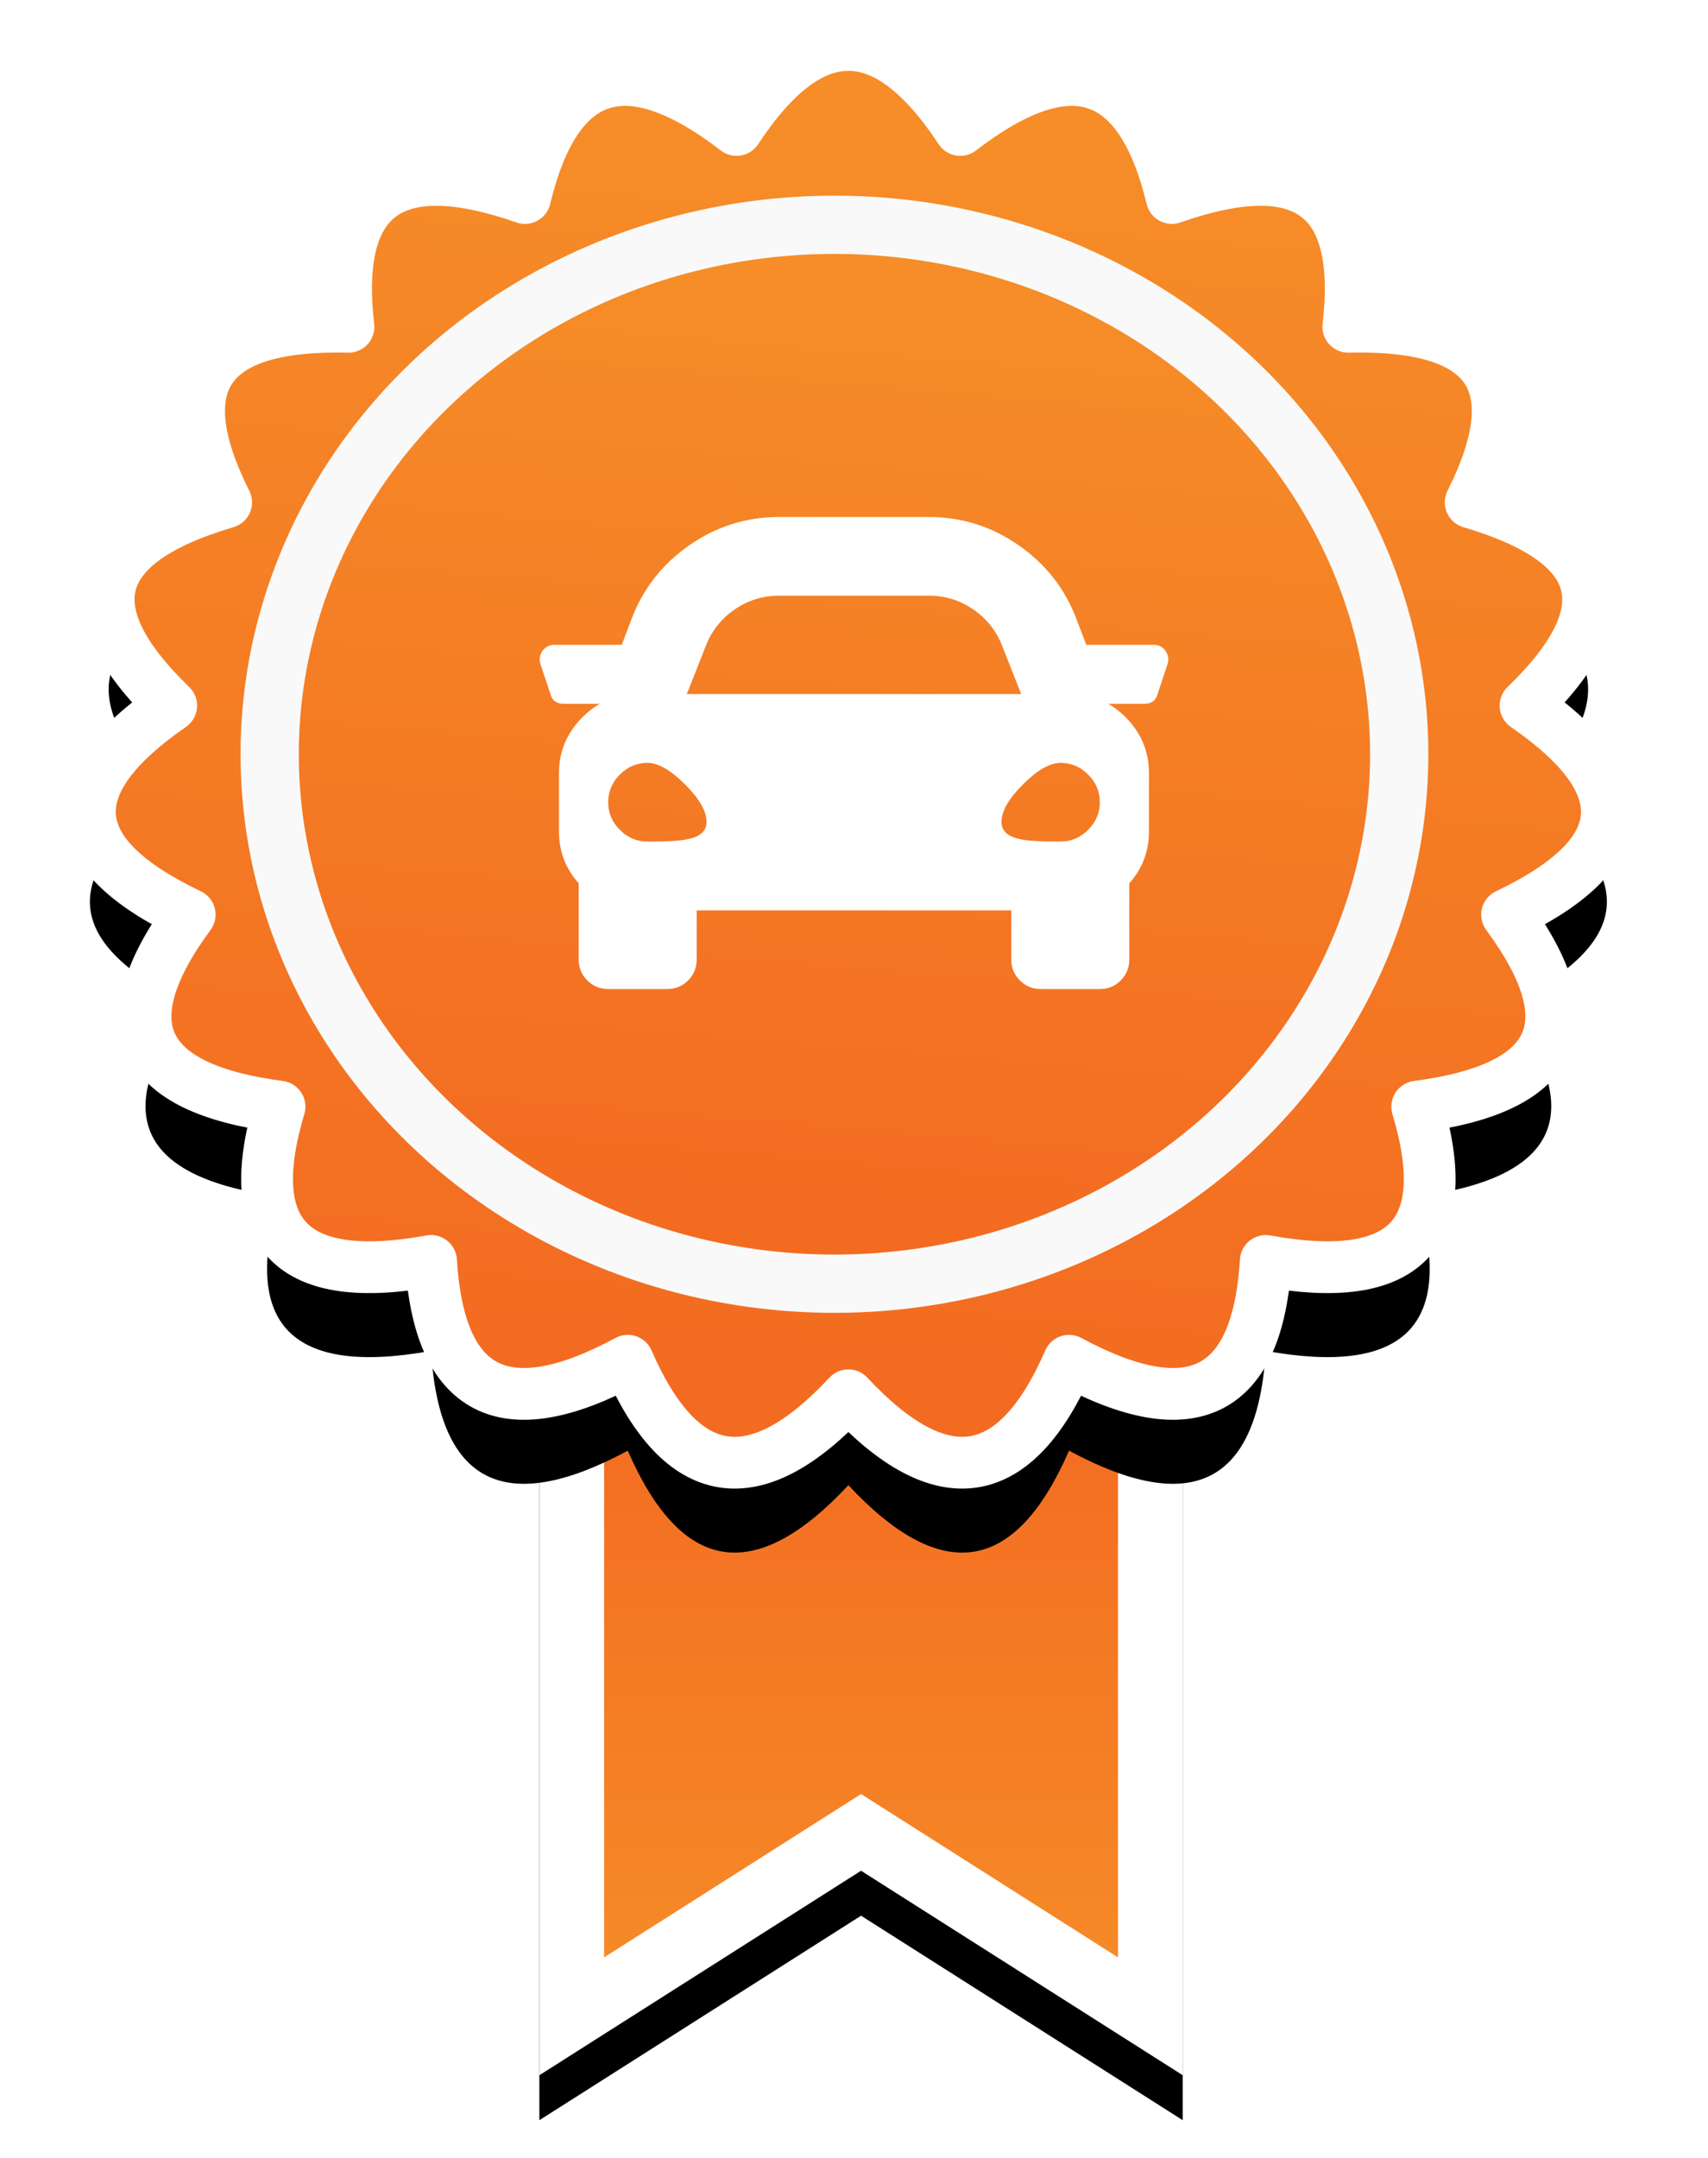 <?xml version="1.0" encoding="UTF-8"?>
<svg width="38px" height="48px" viewBox="0 0 38 48" version="1.1" xmlns="http://www.w3.org/2000/svg" xmlns:xlink="http://www.w3.org/1999/xlink">
    <!-- Generator: Sketch 53.2 (72643) - https://sketchapp.com -->
    <title>ribbon@2x</title>
    <desc>Created with Sketch.</desc>
    <defs>
        <linearGradient x1="46.141%" y1="100%" x2="46.141%" y2="18.98%" id="linearGradient-1">
            <stop stop-color="#F68D28" offset="0%"></stop>
            <stop stop-color="#F36B21" offset="100%"></stop>
        </linearGradient>
        <polygon id="path-2" points="10 26 24.314 26 24.314 45.161 17.157 40.612 10 45.161"></polygon>
        <filter x="-14.0%" y="-5.2%" width="127.9%" height="120.9%" filterUnits="objectBoundingBox" id="filter-3">
            <feOffset dx="0" dy="1" in="SourceAlpha" result="shadowOffsetOuter1"></feOffset>
            <feGaussianBlur stdDeviation="0.5" in="shadowOffsetOuter1" result="shadowBlurOuter1"></feGaussianBlur>
            <feComposite in="shadowBlurOuter1" in2="SourceAlpha" operator="out" result="shadowBlurOuter1"></feComposite>
            <feColorMatrix values="0 0 0 0 0   0 0 0 0 0   0 0 0 0 0  0 0 0 0.15 0" type="matrix" in="shadowBlurOuter1"></feColorMatrix>
        </filter>
        <linearGradient x1="53.859%" y1="6.346%" x2="46.141%" y2="93.654%" id="linearGradient-4">
            <stop stop-color="#F68D28" offset="0%"></stop>
            <stop stop-color="#F36B21" offset="100%"></stop>
        </linearGradient>
        <path d="M16.875,30.036 C15.836,31.151 14.907,31.644 14.089,31.516 C13.271,31.388 12.563,30.639 11.967,29.268 C10.597,30.006 9.548,30.19 8.819,29.82 C8.089,29.45 7.68,28.526 7.59,27.048 C6.039,27.33 4.983,27.184 4.421,26.612 C3.859,26.04 3.792,25.042 4.219,23.616 C2.655,23.411 1.706,22.952 1.373,22.24 C1.04,21.528 1.322,20.563 2.22,19.345 C0.812,18.674 0.074,17.951 0.005,17.177 C-0.063,16.402 0.538,15.575 1.809,14.696 C0.71,13.633 0.262,12.725 0.465,11.971 C0.669,11.218 1.524,10.619 3.031,10.174 C2.359,8.835 2.25,7.839 2.704,7.188 C3.158,6.537 4.174,6.231 5.753,6.269 C5.582,4.798 5.823,3.823 6.478,3.346 C7.133,2.868 8.2,2.888 9.68,3.404 C10.028,1.96 10.594,1.112 11.379,0.86 C12.163,0.607 13.166,0.951 14.387,1.89 C15.216,0.63 16.046,-6.52847531e-14 16.875,-6.57252031e-14 C17.705,-6.60187897e-14 18.534,0.63 19.364,1.89 C20.585,0.951 21.587,0.607 22.372,0.86 C23.156,1.112 23.723,1.96 24.071,3.404 C25.551,2.888 26.618,2.868 27.273,3.346 C27.927,3.823 28.169,4.798 27.998,6.269 C29.577,6.231 30.593,6.537 31.047,7.188 C31.5,7.839 31.391,8.835 30.72,10.174 C32.226,10.619 33.082,11.218 33.285,11.971 C33.489,12.725 33.041,13.633 31.941,14.696 C33.213,15.575 33.814,16.402 33.745,17.177 C33.677,17.951 32.939,18.674 31.53,19.345 C32.428,20.563 32.711,21.528 32.377,22.24 C32.044,22.952 31.096,23.411 29.531,23.616 C29.959,25.042 29.891,26.04 29.33,26.612 C28.768,27.184 27.712,27.33 26.161,27.048 C26.071,28.526 25.662,29.45 24.932,29.82 C24.203,30.19 23.153,30.006 21.784,29.268 C21.187,30.639 20.48,31.388 19.662,31.516 C18.843,31.644 17.915,31.151 16.875,30.036 Z" id="path-5"></path>
        <filter x="-9.1%" y="-6.6%" width="118.2%" height="122.7%" filterUnits="objectBoundingBox" id="filter-6">
            <feMorphology radius="0.576" operator="dilate" in="SourceAlpha" result="shadowSpreadOuter1"></feMorphology>
            <feOffset dx="0" dy="2" in="shadowSpreadOuter1" result="shadowOffsetOuter1"></feOffset>
            <feGaussianBlur stdDeviation="0.5" in="shadowOffsetOuter1" result="shadowBlurOuter1"></feGaussianBlur>
            <feComposite in="shadowBlurOuter1" in2="SourceAlpha" operator="out" result="shadowBlurOuter1"></feComposite>
            <feColorMatrix values="0 0 0 0 0   0 0 0 0 0   0 0 0 0 0  0 0 0 0.15 0" type="matrix" in="shadowBlurOuter1"></feColorMatrix>
        </filter>
        <linearGradient x1="53.859%" y1="6.074%" x2="46.141%" y2="93.926%" id="linearGradient-7">
            <stop stop-color="#F68D28" offset="0%"></stop>
            <stop stop-color="#F36B21" offset="100%"></stop>
        </linearGradient>
    </defs>
    <g id="AT" stroke="none" stroke-width="1" fill="none" fill-rule="evenodd">
        <g id="PDP-sold" transform="translate(-241, -1463)" fill-rule="nonzero">
            <g id="ribbon" transform="translate(243, 1464)">
                <g id="Rectangle">
                    <use fill="black" fill-opacity="1" filter="url(#filter-3)" xlink:href="#path-2"></use>
                    <path stroke="#FFFFFF" stroke-width="1.44" d="M10.72,26.72 L10.72,43.85 L17.157,39.759 L23.594,43.85 L23.594,26.72 L10.72,26.72 Z" stroke-linejoin="square" fill="url(#linearGradient-1)" fill-rule="evenodd"></path>
                </g>
                <g id="Star" stroke-linecap="round" stroke-linejoin="round">
                    <use fill="black" fill-opacity="1" filter="url(#filter-6)" xlink:href="#path-5"></use>
                    <use stroke="#FFFFFF" stroke-width="1.152" fill="url(#linearGradient-4)" xlink:href="#path-5"></use>
                </g>
                <ellipse id="Oval" stroke="#F9F9F9" stroke-width="1.296" fill="url(#linearGradient-7)" cx="16.565" cy="15.777" rx="12.565" ry="11.777"></ellipse>
                <path d="M23.672,13.344 C23.781,13.344 23.868,13.389 23.932,13.48 C23.995,13.572 24.009,13.672 23.973,13.781 L23.754,14.438 C23.717,14.583 23.617,14.656 23.453,14.656 L22.66,14.656 C22.934,14.82 23.152,15.035 23.316,15.299 C23.48,15.563 23.562,15.859 23.562,16.188 L23.562,17.5 C23.562,17.938 23.417,18.32 23.125,18.648 L23.125,20.344 C23.125,20.526 23.061,20.681 22.934,20.809 C22.806,20.936 22.651,21 22.469,21 L21.156,21 C20.974,21 20.819,20.936 20.691,20.809 C20.564,20.681 20.5,20.526 20.5,20.344 L20.5,19.25 L13.5,19.25 L13.5,20.344 C13.5,20.526 13.436,20.681 13.309,20.809 C13.181,20.936 13.026,21 12.844,21 L11.531,21 C11.349,21 11.194,20.936 11.066,20.809 C10.939,20.681 10.875,20.526 10.875,20.344 L10.875,18.648 C10.583,18.32 10.437,17.938 10.437,17.5 L10.437,16.188 C10.437,15.859 10.52,15.563 10.684,15.299 C10.848,15.035 11.066,14.82 11.34,14.656 L10.547,14.656 C10.383,14.656 10.283,14.583 10.246,14.438 L10.027,13.781 C9.991,13.672 10.005,13.572 10.068,13.48 C10.132,13.389 10.219,13.344 10.328,13.344 L11.832,13.344 L12.051,12.77 C12.306,12.095 12.734,11.548 13.336,11.129 C13.937,10.71 14.603,10.5 15.332,10.5 L18.668,10.5 C19.397,10.5 20.062,10.71 20.664,11.129 C21.266,11.548 21.694,12.095 21.949,12.77 L22.168,13.344 L23.672,13.344 Z M13.691,13.398 L13.281,14.438 L20.719,14.438 L20.309,13.398 C20.181,13.052 19.967,12.774 19.666,12.564 C19.365,12.355 19.033,12.25 18.668,12.25 L15.332,12.25 C14.967,12.25 14.635,12.355 14.334,12.564 C14.033,12.774 13.819,13.052 13.691,13.398 Z M12.406,17.719 L12.516,17.719 C12.88,17.719 13.145,17.701 13.309,17.664 C13.582,17.609 13.719,17.482 13.719,17.281 C13.719,17.044 13.559,16.766 13.24,16.447 C12.921,16.128 12.643,15.969 12.406,15.969 C12.169,15.969 11.964,16.055 11.791,16.229 C11.618,16.402 11.531,16.607 11.531,16.844 C11.531,17.081 11.618,17.286 11.791,17.459 C11.964,17.632 12.169,17.719 12.406,17.719 Z M21.594,17.719 C21.831,17.719 22.036,17.632 22.209,17.459 C22.382,17.286 22.469,17.081 22.469,16.844 C22.469,16.607 22.382,16.402 22.209,16.229 C22.036,16.055 21.831,15.969 21.594,15.969 C21.357,15.969 21.079,16.128 20.76,16.447 C20.441,16.766 20.281,17.044 20.281,17.281 C20.281,17.482 20.418,17.609 20.691,17.664 C20.855,17.701 21.12,17.719 21.484,17.719 L21.594,17.719 Z" id="c" fill="#FFFFFF"></path>
            </g>
        </g>
    </g>
</svg>